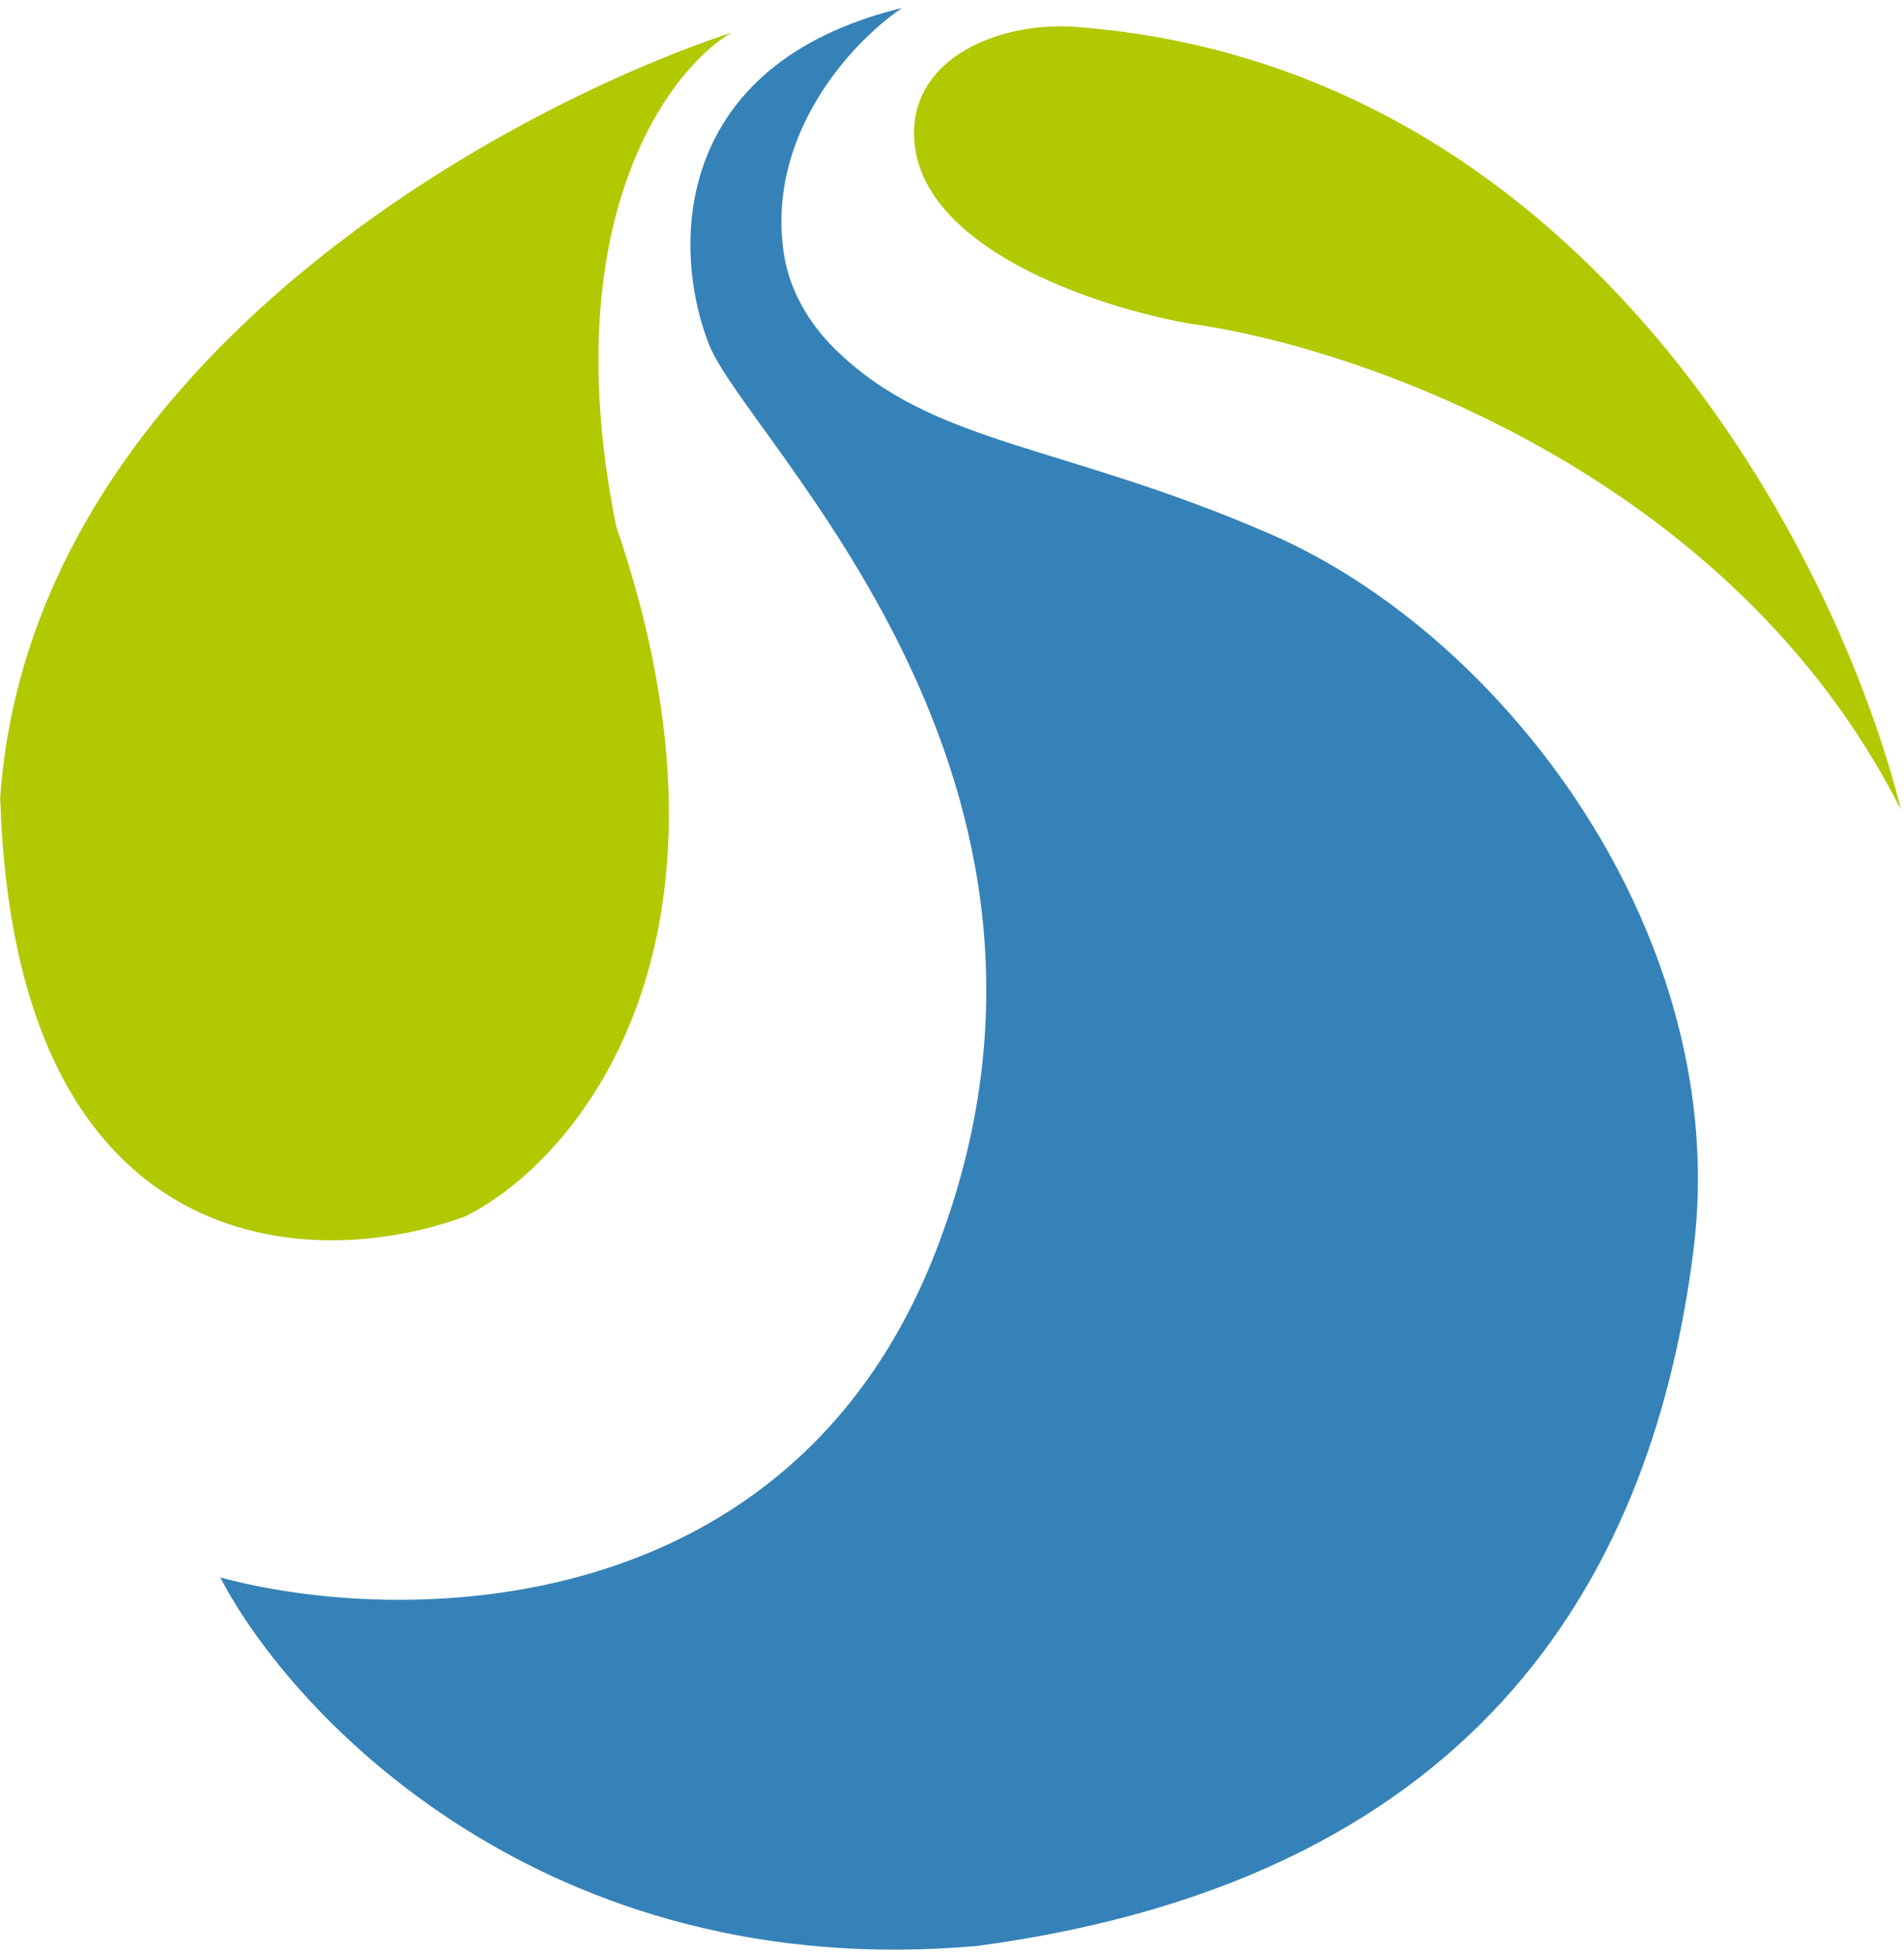 <svg width="225" height="231" viewBox="0 0 225 231" fill="none" xmlns="http://www.w3.org/2000/svg">
<path d="M127.181 3.181C187.477 7.775 217.122 65.429 224.645 95.662C204.569 55.875 160.006 40.758 140.234 38.172C127.386 35.77 107.181 28.23 108.046 14.923C108.603 6.378 118.642 2.53 127.181 3.181Z" fill="#B1C900"/>
<path d="M92.617 29.873C90.561 15.94 100.556 5.048 106.59 0.946C79.362 7.57 79.312 29.304 83.786 40.693C88.261 52.083 132.191 91.945 110.633 147.672C93.386 192.253 47.042 192.009 26.026 186.315C34.568 202.721 64.424 234.394 115.514 229.838C176.122 221.703 195.48 184.524 200.121 147.672C204.762 110.821 178.042 75.194 150.089 63.065C125.304 52.311 110.273 52.633 98.661 41.218C95.537 38.148 93.256 34.205 92.617 29.873Z" fill="#3582B8"/>
<path d="M55.049 143.636C37.405 150.253 1.699 149.626 0.027 94.186C3.578 43.66 58.067 13.326 86.457 3.841C78.889 8.303 65.566 26.21 72.809 62.148C89.803 111.738 68.05 137.136 55.049 143.636Z" fill="#B1C900"/>
</svg>
